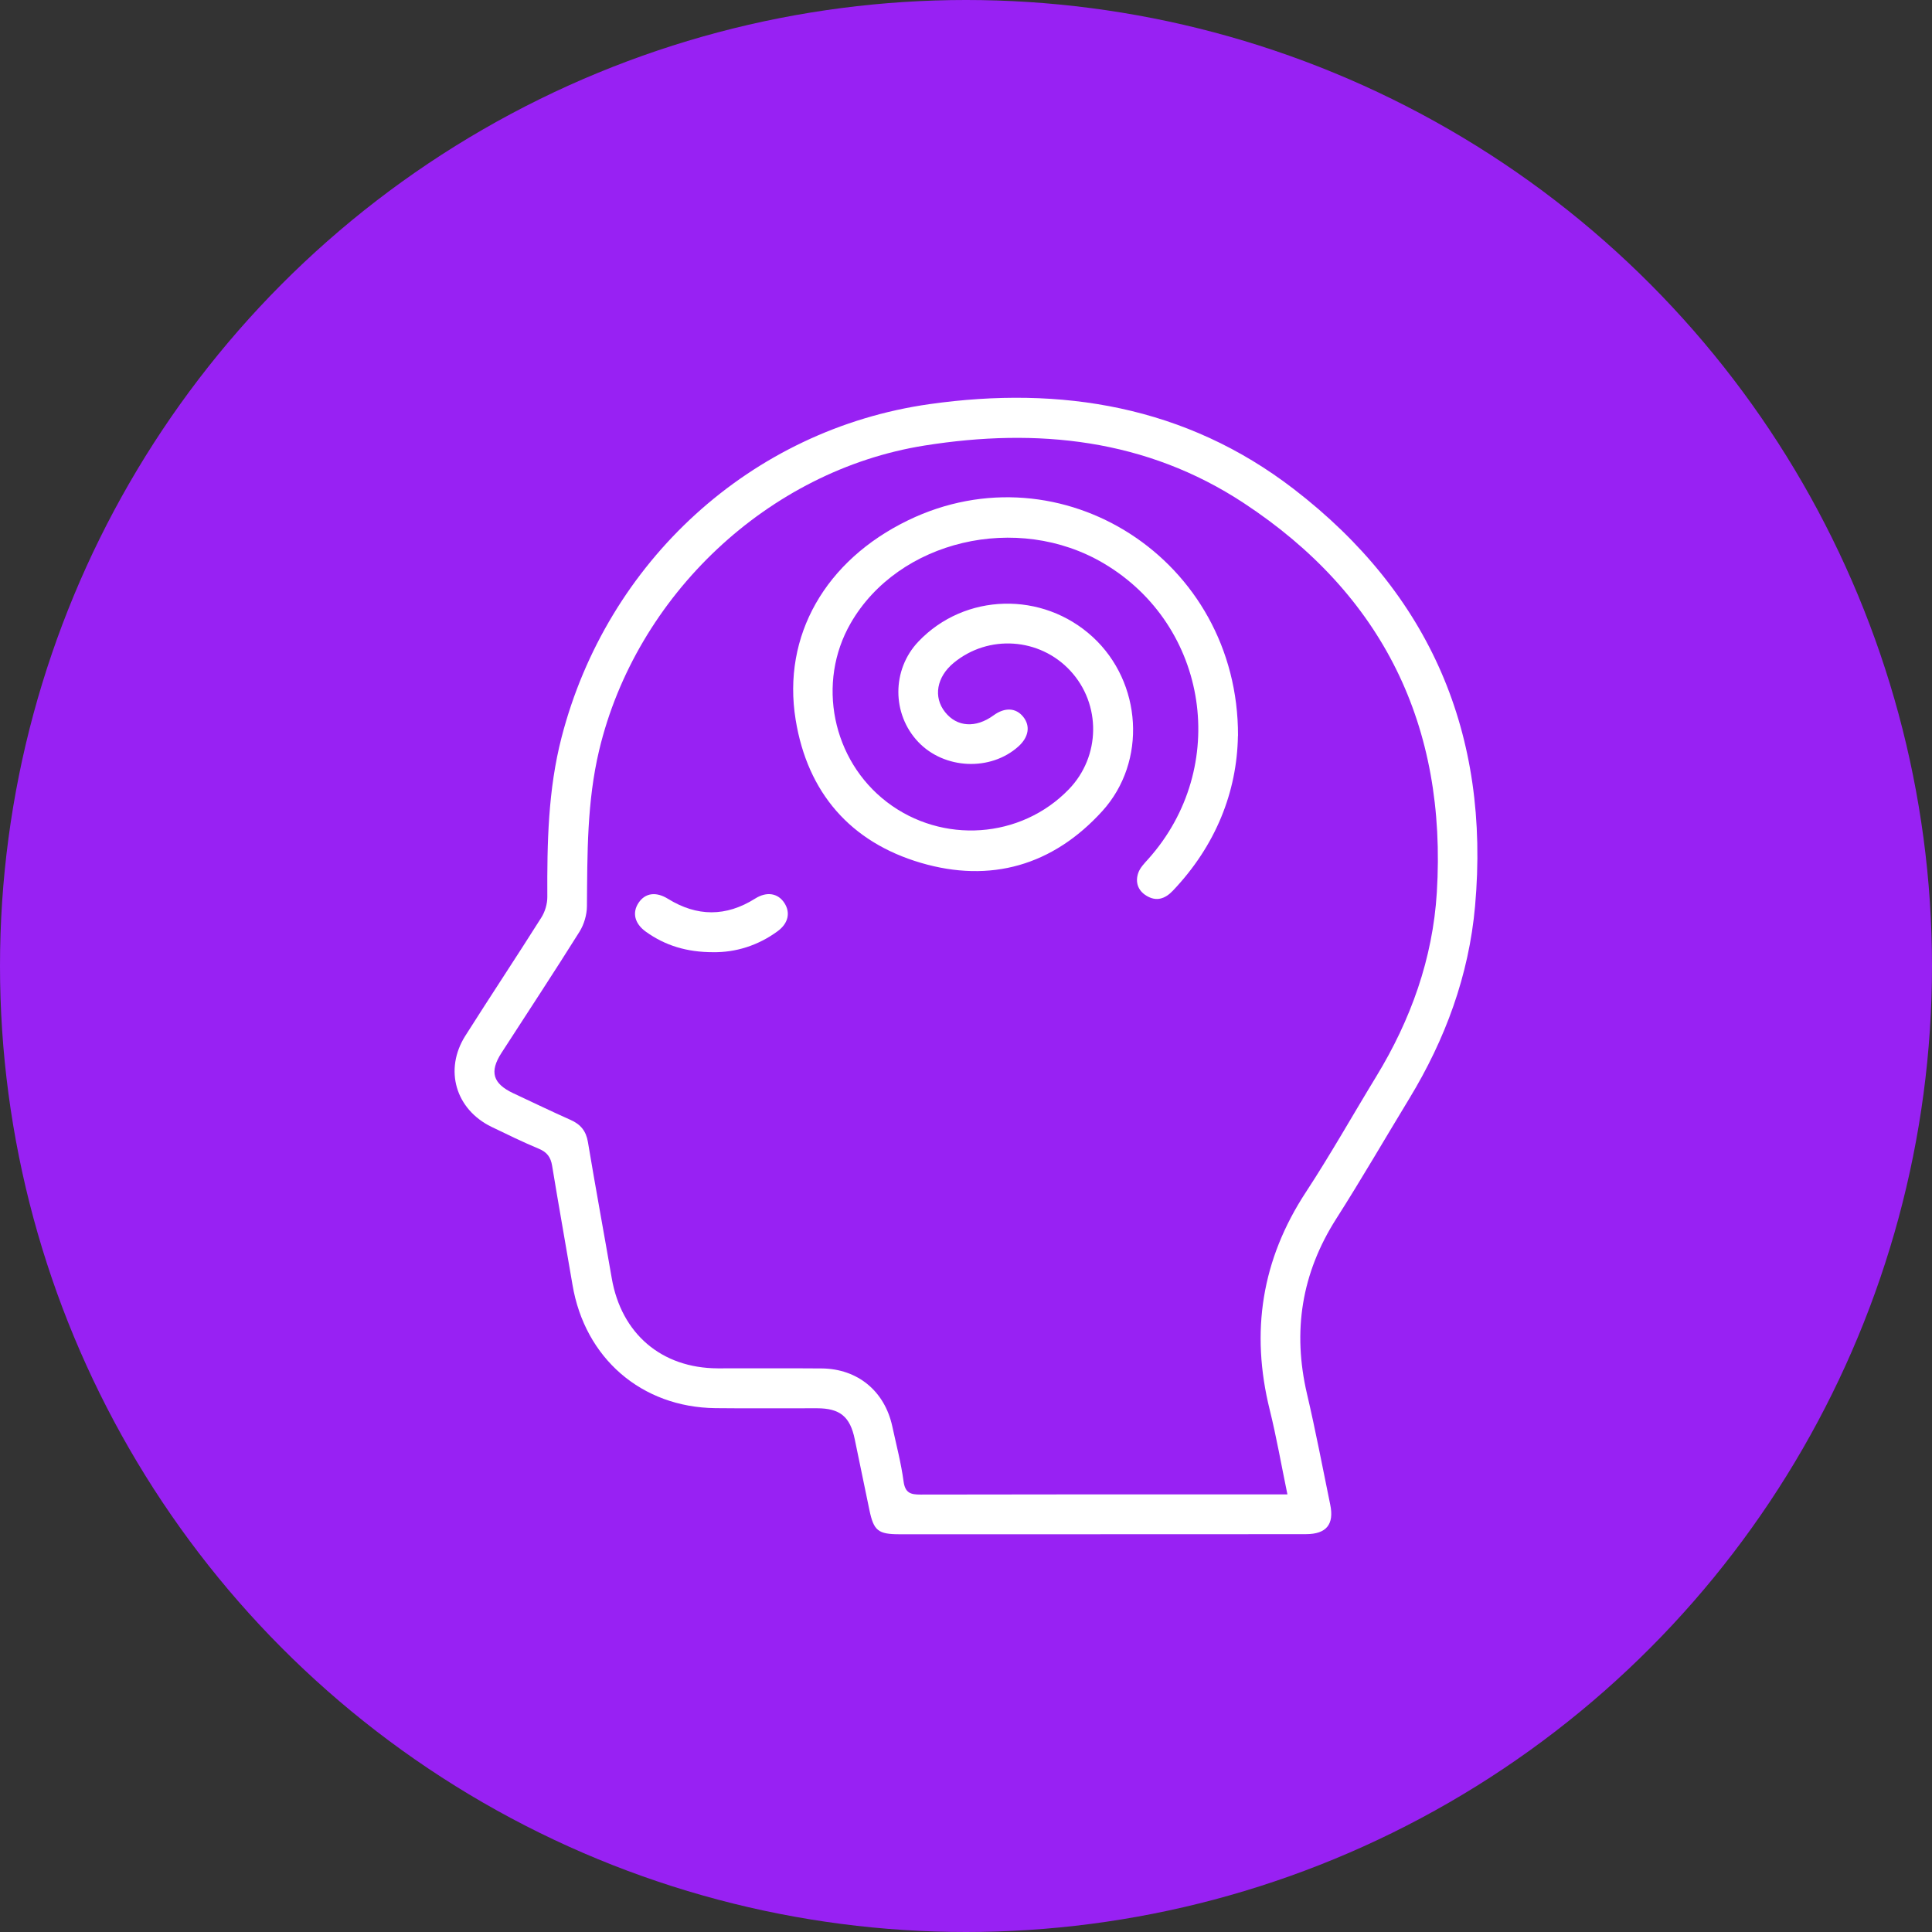 <svg width="102" height="102" viewBox="0 0 102 102" fill="none" xmlns="http://www.w3.org/2000/svg">
<rect x="0" y="0" width="102" height="102" fill="#333333" stroke="none"/>
<circle cx="51" cy="51" r="51" fill="#9821F3"/>
<g clip-path="url(#clip0_2406_3487)">
<path d="M58.097 81.001C54.564 81.001 51.03 81.001 47.497 81.001C46.355 81.001 46.128 80.814 45.899 79.715C45.64 78.472 45.382 77.229 45.126 75.984C44.882 74.793 44.347 74.35 43.133 74.349C41.345 74.345 39.557 74.364 37.768 74.343C33.865 74.297 30.877 71.704 30.225 67.832C29.872 65.736 29.493 63.645 29.15 61.549C29.075 61.09 28.879 60.827 28.445 60.647C27.601 60.295 26.778 59.893 25.953 59.494C24.051 58.571 23.434 56.474 24.568 54.683C25.89 52.594 27.26 50.535 28.58 48.442C28.776 48.133 28.898 47.718 28.896 47.352C28.883 44.519 28.931 41.7 29.648 38.929C32.045 29.652 39.639 22.668 49.082 21.335C56.019 20.355 62.606 21.431 68.305 25.819C75.5 31.358 78.687 38.752 77.876 47.839C77.549 51.502 76.304 54.873 74.401 58.004C73.116 60.118 71.876 62.26 70.548 64.343C68.714 67.22 68.23 70.283 69.004 73.596C69.459 75.535 69.829 77.494 70.231 79.446C70.443 80.477 70.025 80.993 68.959 80.995C65.338 81.002 61.716 80.999 58.096 80.999L58.097 81.001ZM67.969 78.894C67.646 77.336 67.392 75.871 67.036 74.433C66.013 70.313 66.609 66.501 68.946 62.937C70.252 60.944 71.422 58.861 72.665 56.824C74.484 53.84 75.642 50.608 75.857 47.121C76.399 38.319 73.013 31.393 65.665 26.559C60.512 23.167 54.758 22.576 48.813 23.522C40.548 24.837 33.576 31.453 31.632 39.61C30.984 42.332 31.01 45.084 30.987 47.846C30.984 48.296 30.835 48.804 30.597 49.186C29.25 51.336 27.853 53.455 26.475 55.588C25.83 56.587 26.017 57.211 27.105 57.721C28.112 58.192 29.113 58.676 30.129 59.128C30.653 59.362 30.942 59.71 31.04 60.297C31.44 62.696 31.882 65.085 32.297 67.482C32.804 70.415 34.924 72.23 37.891 72.242C39.723 72.249 41.555 72.23 43.387 72.247C45.287 72.267 46.708 73.448 47.11 75.31C47.318 76.274 47.572 77.231 47.703 78.205C47.787 78.825 48.074 78.908 48.608 78.906C54.802 78.891 60.996 78.896 67.189 78.896H67.969V78.894Z" fill="white"/>
<path d="M65.356 38.856C65.308 41.808 64.183 44.648 61.922 47.024C61.515 47.453 61.052 47.615 60.519 47.286C60.069 47.008 59.929 46.563 60.094 46.087C60.188 45.812 60.421 45.577 60.623 45.352C64.947 40.516 63.823 33.032 58.276 29.746C53.71 27.04 47.436 28.52 44.913 32.899C43.104 36.037 43.931 40.129 46.822 42.343C49.745 44.58 53.902 44.289 56.431 41.669C58.11 39.932 58.145 37.18 56.508 35.413C54.89 33.665 52.184 33.482 50.348 34.998C49.448 35.742 49.262 36.802 49.897 37.597C50.526 38.388 51.514 38.453 52.456 37.766C53.049 37.333 53.638 37.363 54.023 37.847C54.409 38.33 54.311 38.919 53.766 39.41C52.297 40.729 49.855 40.62 48.481 39.174C47.077 37.697 47.079 35.353 48.486 33.873C50.932 31.3 55.042 31.193 57.694 33.632C60.295 36.027 60.569 40.208 58.195 42.823C55.587 45.694 52.299 46.637 48.617 45.554C44.906 44.462 42.632 41.856 42.006 37.996C41.284 33.554 43.59 29.579 47.941 27.47C56.005 23.563 65.394 29.523 65.361 38.856H65.356Z" fill="white"/>
<path d="M37.647 50.271C36.264 50.271 35.115 49.922 34.094 49.186C33.498 48.757 33.367 48.176 33.717 47.659C34.066 47.141 34.636 47.063 35.264 47.452C36.802 48.403 38.334 48.407 39.869 47.44C40.479 47.055 41.073 47.151 41.412 47.673C41.741 48.18 41.62 48.746 41.062 49.158C40.01 49.933 38.82 50.288 37.645 50.271H37.647Z" fill="white"/>
</g>
<defs>
<clipPath id="clip0_2406_3487">
<rect width="54" height="60" fill="white" transform="translate(24 21)"/>
</clipPath>
</defs>
</svg>
